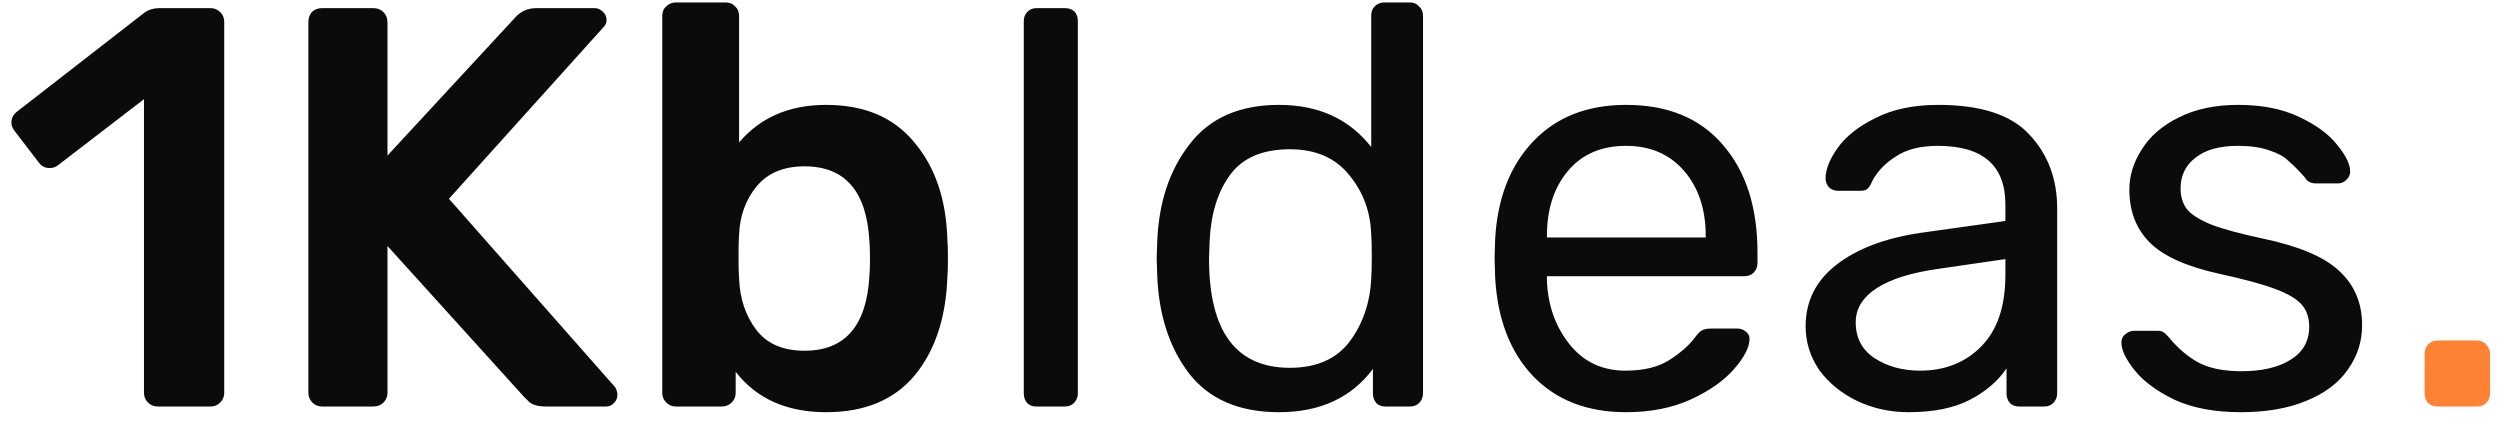 <svg width="123" height="21" viewBox="0 0 123 21" fill="none" xmlns="http://www.w3.org/2000/svg">
<path d="M7.756 20C7.569 20 7.411 19.935 7.28 19.804C7.149 19.673 7.084 19.515 7.084 19.328V4.88L2.856 8.128C2.744 8.221 2.604 8.268 2.436 8.268C2.212 8.268 2.035 8.175 1.904 7.988L0.7 6.42C0.607 6.289 0.56 6.159 0.56 6.028C0.56 5.804 0.663 5.617 0.868 5.468L7.14 0.596C7.345 0.465 7.579 0.4 7.84 0.4H10.36C10.547 0.4 10.705 0.465 10.836 0.596C10.967 0.727 11.032 0.885 11.032 1.072V19.328C11.032 19.515 10.967 19.673 10.836 19.804C10.705 19.935 10.547 20 10.36 20H7.756ZM15.844 20C15.658 20 15.499 19.935 15.368 19.804C15.238 19.673 15.172 19.515 15.172 19.328V1.1C15.172 0.895 15.228 0.727 15.34 0.596C15.471 0.465 15.639 0.4 15.844 0.4H18.364C18.57 0.4 18.738 0.465 18.868 0.596C18.999 0.727 19.064 0.895 19.064 1.1V7.652L25.308 0.904C25.588 0.568 25.952 0.4 26.4 0.4H29.256C29.406 0.4 29.536 0.456 29.648 0.568C29.779 0.68 29.844 0.82 29.844 0.988C29.844 1.119 29.798 1.231 29.704 1.324L22.088 9.78L30.264 19.048C30.339 19.179 30.376 19.3 30.376 19.412C30.376 19.58 30.32 19.72 30.208 19.832C30.096 19.944 29.966 20 29.816 20H26.876C26.484 20 26.204 19.925 26.036 19.776C25.868 19.608 25.775 19.515 25.756 19.496L19.064 12.104V19.328C19.064 19.515 18.999 19.673 18.868 19.804C18.738 19.935 18.57 20 18.364 20H15.844ZM40.647 20.28C38.706 20.28 37.222 19.617 36.195 18.292V19.328C36.195 19.515 36.13 19.673 35.999 19.804C35.868 19.935 35.7 20 35.495 20H33.255C33.068 20 32.91 19.935 32.779 19.804C32.648 19.673 32.583 19.515 32.583 19.328V0.792C32.583 0.587 32.648 0.428 32.779 0.316C32.91 0.185 33.068 0.12 33.255 0.12H35.691C35.896 0.12 36.055 0.185 36.167 0.316C36.298 0.428 36.363 0.587 36.363 0.792V7.008C37.408 5.776 38.836 5.16 40.647 5.16C42.532 5.16 43.979 5.776 44.987 7.008C46.014 8.221 46.555 9.817 46.611 11.796C46.63 12.02 46.639 12.328 46.639 12.72C46.639 13.093 46.63 13.401 46.611 13.644C46.536 15.66 45.995 17.275 44.987 18.488C43.979 19.683 42.532 20.28 40.647 20.28ZM39.583 17.256C41.58 17.256 42.644 16.024 42.775 13.56C42.794 13.373 42.803 13.093 42.803 12.72C42.803 12.347 42.794 12.067 42.775 11.88C42.644 9.416 41.58 8.184 39.583 8.184C38.556 8.184 37.772 8.511 37.231 9.164C36.69 9.817 36.4 10.611 36.363 11.544C36.344 11.768 36.335 12.132 36.335 12.636C36.335 13.121 36.344 13.476 36.363 13.7C36.4 14.689 36.68 15.529 37.203 16.22C37.726 16.911 38.519 17.256 39.583 17.256ZM50.986 20C50.8 20 50.65 19.944 50.538 19.832C50.426 19.701 50.37 19.543 50.37 19.356V1.044C50.37 0.857 50.426 0.708 50.538 0.596C50.65 0.465 50.8 0.4 50.986 0.4H52.386C52.592 0.4 52.75 0.456 52.862 0.568C52.974 0.68 53.03 0.839 53.03 1.044V19.356C53.03 19.543 52.965 19.701 52.834 19.832C52.722 19.944 52.573 20 52.386 20H50.986ZM62.928 20.28C60.968 20.28 59.493 19.645 58.504 18.376C57.533 17.107 57.011 15.501 56.936 13.56L56.908 12.72L56.936 11.88C57.011 9.957 57.542 8.361 58.532 7.092C59.521 5.804 60.986 5.16 62.928 5.16C64.869 5.16 66.381 5.851 67.464 7.232V0.764C67.464 0.577 67.52 0.428 67.632 0.316C67.763 0.185 67.921 0.12 68.108 0.12H69.368C69.555 0.12 69.704 0.185 69.816 0.316C69.947 0.428 70.012 0.577 70.012 0.764V19.356C70.012 19.543 69.947 19.701 69.816 19.832C69.704 19.944 69.555 20 69.368 20H68.164C67.977 20 67.828 19.944 67.716 19.832C67.604 19.701 67.548 19.543 67.548 19.356V18.152C66.484 19.571 64.944 20.28 62.928 20.28ZM63.46 18.096C64.766 18.096 65.746 17.667 66.4 16.808C67.053 15.931 67.408 14.895 67.464 13.7C67.483 13.495 67.492 13.14 67.492 12.636C67.492 12.113 67.483 11.749 67.464 11.544C67.427 10.405 67.062 9.425 66.372 8.604C65.7 7.764 64.729 7.344 63.46 7.344C62.116 7.344 61.136 7.764 60.52 8.604C59.904 9.444 59.568 10.545 59.512 11.908L59.484 12.72C59.484 16.304 60.809 18.096 63.46 18.096ZM80.001 20.28C78.097 20.28 76.576 19.692 75.437 18.516C74.298 17.321 73.673 15.697 73.561 13.644L73.533 12.692L73.561 11.768C73.673 9.752 74.298 8.147 75.437 6.952C76.576 5.757 78.097 5.16 80.001 5.16C82.054 5.16 83.641 5.813 84.761 7.12C85.9 8.427 86.469 10.2 86.469 12.44V12.944C86.469 13.131 86.403 13.289 86.273 13.42C86.161 13.532 86.011 13.588 85.825 13.588H76.109V13.84C76.165 15.053 76.538 16.089 77.229 16.948C77.919 17.807 78.834 18.236 79.973 18.236C80.85 18.236 81.559 18.068 82.101 17.732C82.661 17.377 83.081 17.013 83.361 16.64C83.529 16.416 83.659 16.285 83.753 16.248C83.846 16.192 84.005 16.164 84.229 16.164H85.461C85.629 16.164 85.769 16.211 85.881 16.304C86.011 16.397 86.077 16.519 86.077 16.668C86.077 17.079 85.825 17.573 85.321 18.152C84.817 18.731 84.098 19.235 83.165 19.664C82.25 20.075 81.195 20.28 80.001 20.28ZM83.921 11.684V11.6C83.921 10.293 83.566 9.229 82.857 8.408C82.147 7.587 81.195 7.176 80.001 7.176C78.787 7.176 77.835 7.587 77.145 8.408C76.454 9.229 76.109 10.293 76.109 11.6V11.684H83.921ZM93.905 20.28C92.991 20.28 92.141 20.093 91.357 19.72C90.592 19.347 89.976 18.843 89.509 18.208C89.061 17.555 88.837 16.836 88.837 16.052C88.837 14.82 89.341 13.812 90.349 13.028C91.357 12.244 92.729 11.721 94.465 11.46L98.665 10.872V10.06C98.665 8.137 97.555 7.176 95.333 7.176C94.475 7.176 93.784 7.353 93.261 7.708C92.739 8.044 92.356 8.445 92.113 8.912C92.039 9.099 91.955 9.229 91.861 9.304C91.787 9.36 91.675 9.388 91.525 9.388H90.433C90.265 9.388 90.116 9.332 89.985 9.22C89.873 9.089 89.817 8.94 89.817 8.772C89.817 8.343 90.013 7.848 90.405 7.288C90.816 6.709 91.441 6.215 92.281 5.804C93.121 5.375 94.148 5.16 95.361 5.16C97.452 5.16 98.945 5.645 99.841 6.616C100.756 7.587 101.213 8.8 101.213 10.256V19.356C101.213 19.543 101.148 19.701 101.017 19.832C100.905 19.944 100.756 20 100.569 20H99.337C99.151 20 99.001 19.944 98.889 19.832C98.777 19.701 98.721 19.543 98.721 19.356V18.124C98.311 18.74 97.713 19.253 96.929 19.664C96.145 20.075 95.137 20.28 93.905 20.28ZM94.465 18.236C95.697 18.236 96.705 17.835 97.489 17.032C98.273 16.229 98.665 15.063 98.665 13.532V12.748L95.389 13.224C94.045 13.411 93.028 13.728 92.337 14.176C91.647 14.624 91.301 15.184 91.301 15.856C91.301 16.621 91.609 17.209 92.225 17.62C92.86 18.031 93.607 18.236 94.465 18.236ZM110.252 20.28C108.964 20.28 107.872 20.075 106.976 19.664C106.099 19.235 105.445 18.749 105.016 18.208C104.587 17.667 104.372 17.219 104.372 16.864C104.372 16.677 104.437 16.537 104.568 16.444C104.699 16.332 104.839 16.276 104.988 16.276H106.164C106.276 16.276 106.36 16.295 106.416 16.332C106.491 16.369 106.584 16.453 106.696 16.584C107.125 17.107 107.601 17.517 108.124 17.816C108.665 18.115 109.384 18.264 110.28 18.264C111.288 18.264 112.091 18.077 112.688 17.704C113.304 17.331 113.612 16.789 113.612 16.08C113.612 15.613 113.481 15.24 113.22 14.96C112.959 14.68 112.52 14.428 111.904 14.204C111.307 13.98 110.411 13.737 109.216 13.476C107.592 13.121 106.444 12.608 105.772 11.936C105.1 11.264 104.764 10.396 104.764 9.332C104.764 8.641 104.969 7.979 105.38 7.344C105.791 6.691 106.397 6.168 107.2 5.776C108.021 5.365 108.992 5.16 110.112 5.16C111.288 5.16 112.287 5.356 113.108 5.748C113.948 6.14 114.573 6.597 114.984 7.12C115.413 7.643 115.628 8.081 115.628 8.436C115.628 8.604 115.563 8.744 115.432 8.856C115.32 8.968 115.18 9.024 115.012 9.024H113.948C113.687 9.024 113.5 8.921 113.388 8.716C113.071 8.361 112.8 8.091 112.576 7.904C112.371 7.699 112.063 7.531 111.652 7.4C111.241 7.251 110.728 7.176 110.112 7.176C109.197 7.176 108.497 7.372 108.012 7.764C107.527 8.137 107.284 8.641 107.284 9.276C107.284 9.668 107.387 10.004 107.592 10.284C107.797 10.545 108.189 10.797 108.768 11.04C109.347 11.264 110.205 11.497 111.344 11.74C113.117 12.113 114.368 12.645 115.096 13.336C115.843 14.027 116.216 14.913 116.216 15.996C116.216 16.799 115.983 17.527 115.516 18.18C115.068 18.833 114.387 19.347 113.472 19.72C112.576 20.093 111.503 20.28 110.252 20.28Z" fill="#0B0B0B"/>
<path d="M119.935 20C119.748 20 119.589 19.944 119.459 19.832C119.347 19.701 119.291 19.543 119.291 19.356V17.424C119.291 17.237 119.347 17.079 119.459 16.948C119.589 16.817 119.748 16.752 119.935 16.752H121.867C122.053 16.752 122.203 16.817 122.315 16.948C122.445 17.079 122.511 17.237 122.511 17.424V19.356C122.511 19.543 122.445 19.701 122.315 19.832C122.203 19.944 122.053 20 121.867 20H119.935Z" fill="#FD8234"/>
</svg>
